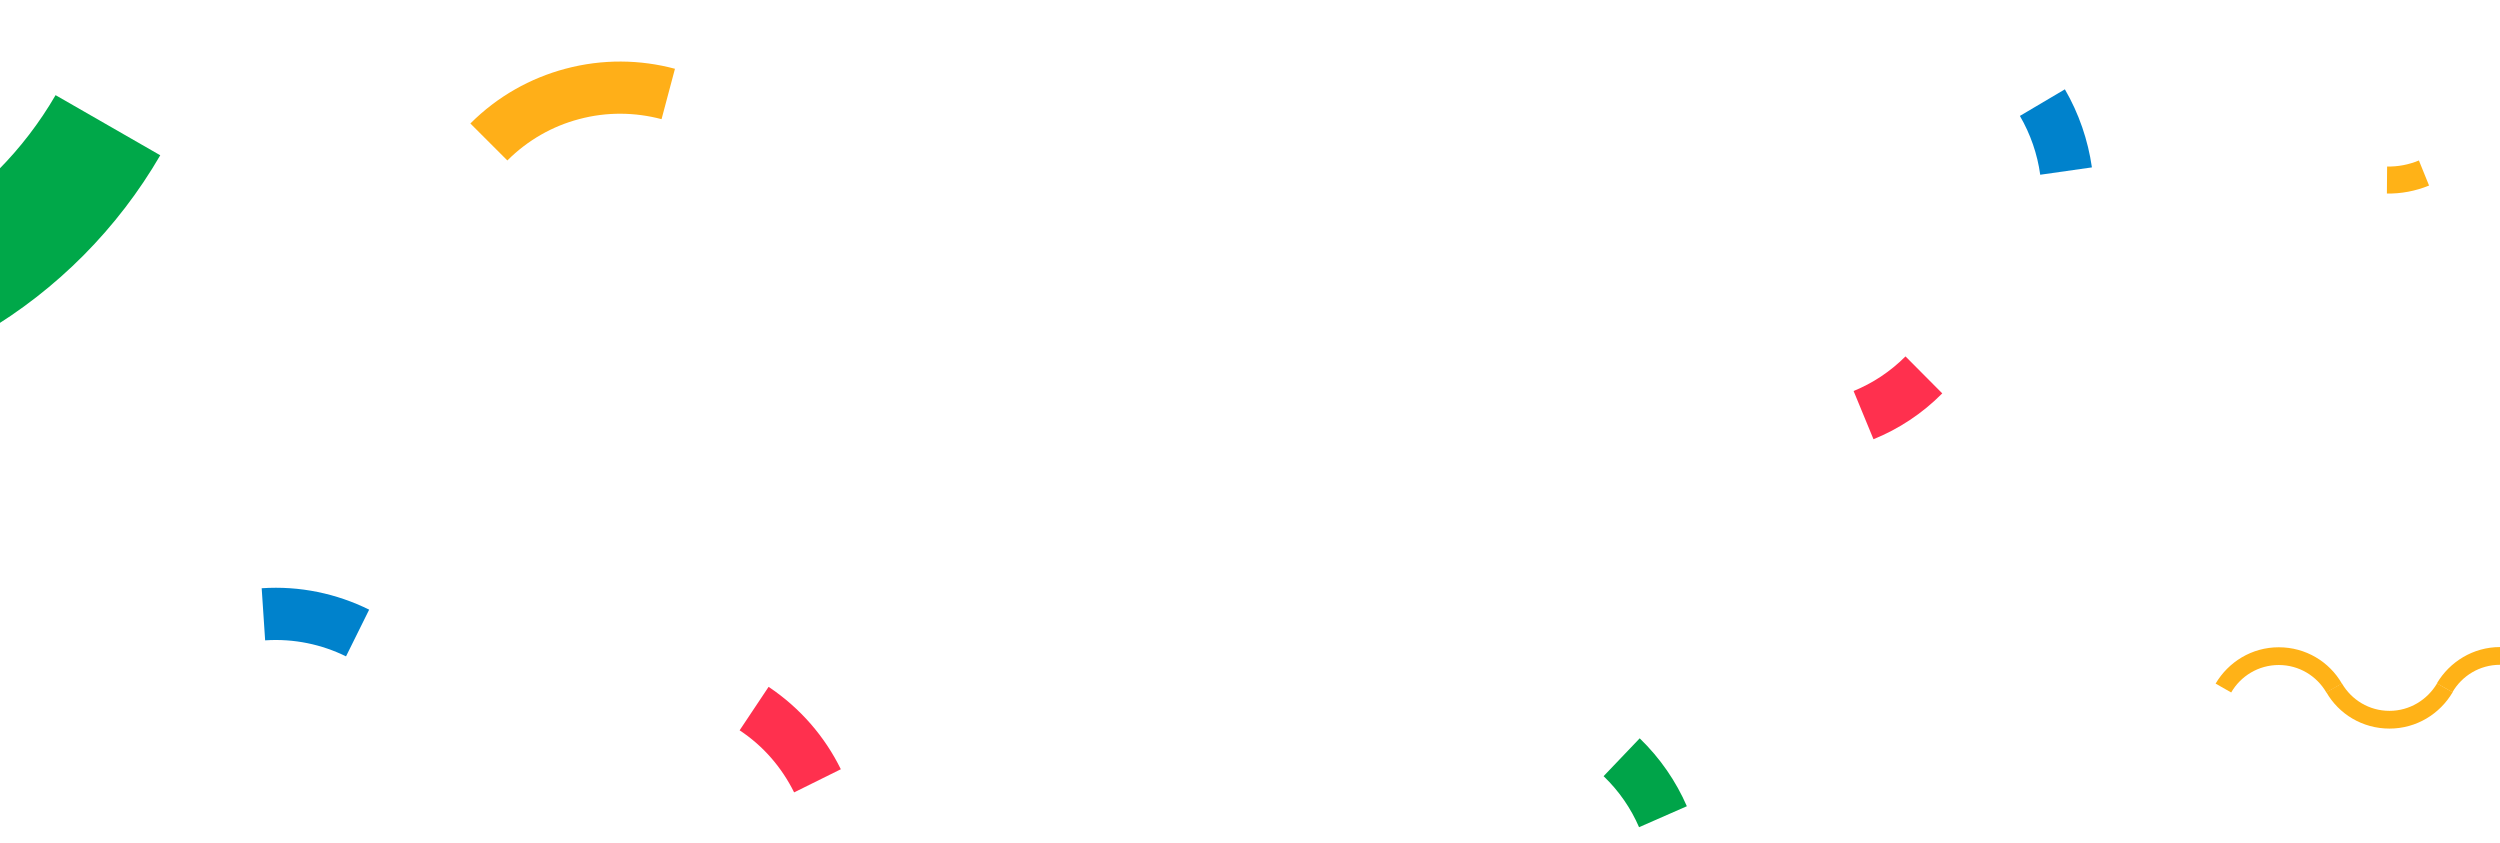 <svg xmlns="http://www.w3.org/2000/svg" viewBox="0 0 1156 390"><path fill="#FFB217" d="M1103.8 77l-.1 12.5c6.5.1 13.1-1.1 19.5-3.7l-4.7-11.6c-4.8 2-9.8 2.9-14.7 2.8"/><path fill="#00A849" d="M-122.1 185.1c83.7 0 156.9-45.6 196.2-113.3L25.7 44C-3.9 95-59 129.3-122.1 129.3"/><path fill="none" d="M0-1h114v209H0z"/><path fill="#FFB217" d="M1104.9 328.7c-9.4 0-17.6-5.1-22-12.7l-7.2 4.1c5.8 10.1 16.7 16.8 29.2 16.8s23.3-6.8 29.2-16.8l-7.2-4.1c-4.5 7.6-12.7 12.7-22 12.7"/><path fill="#FFB217" d="M1156 299.2c-12.4 0-23.3 6.8-29.2 16.8l7.2 4.1c4.4-7.6 12.6-12.7 22-12.7M1053.7 307.5c9.4 0 17.6 5.1 22 12.7l7.2-4.1c-5.8-10.1-16.7-16.8-29.2-16.8s-23.3 6.8-29.2 16.8l7.2 4.1c4.4-7.6 12.6-12.7 22-12.7"/><path fill="none" d="M1156 390H992V149h164"/><path fill="#00A449" d="M741.5 358.9c7.2 6.9 12.7 15 16.4 23.6l22.1-9.7c-5-11.5-12.3-22.2-21.8-31.4l-16.7 17.5z"/><path fill="#0082CC" d="M967.3 77.4c-1.8-12.6-6-24.9-12.5-36.1L934 53.6c4.9 8.4 8.1 17.7 9.4 27.2l23.9-3.4z"/><path fill="#FF304E" d="M898.1 181.9l-17-17.1c-7.1 7.1-15.2 12.4-24 16l9.2 22.3c11.6-4.7 22.5-11.8 31.8-21.2z"/><path fill="#FFAF18" d="M261.4 31.8c-16.1 4.3-31.3 12.7-43.9 25.3l17.1 17.1c9.5-9.5 21-15.9 33.1-19.1 13-3.5 26.1-3.2 38.2 0l6.2-23.3c-16.1-4.3-33.5-4.6-50.7 0z"/><path fill="#FF304E" d="M355.4 317.6L342 337.7c11.2 7.4 19.6 17.4 25.2 28.7l21.6-10.7c-7.3-14.9-18.6-28.2-33.4-38.1z"/><path fill="#0082CC" d="M121 272l1.6 24.1c13.4-.9 26.2 1.9 37.4 7.4l10.7-21.6c-15-7.4-32-11.1-49.7-9.9z"/></svg>